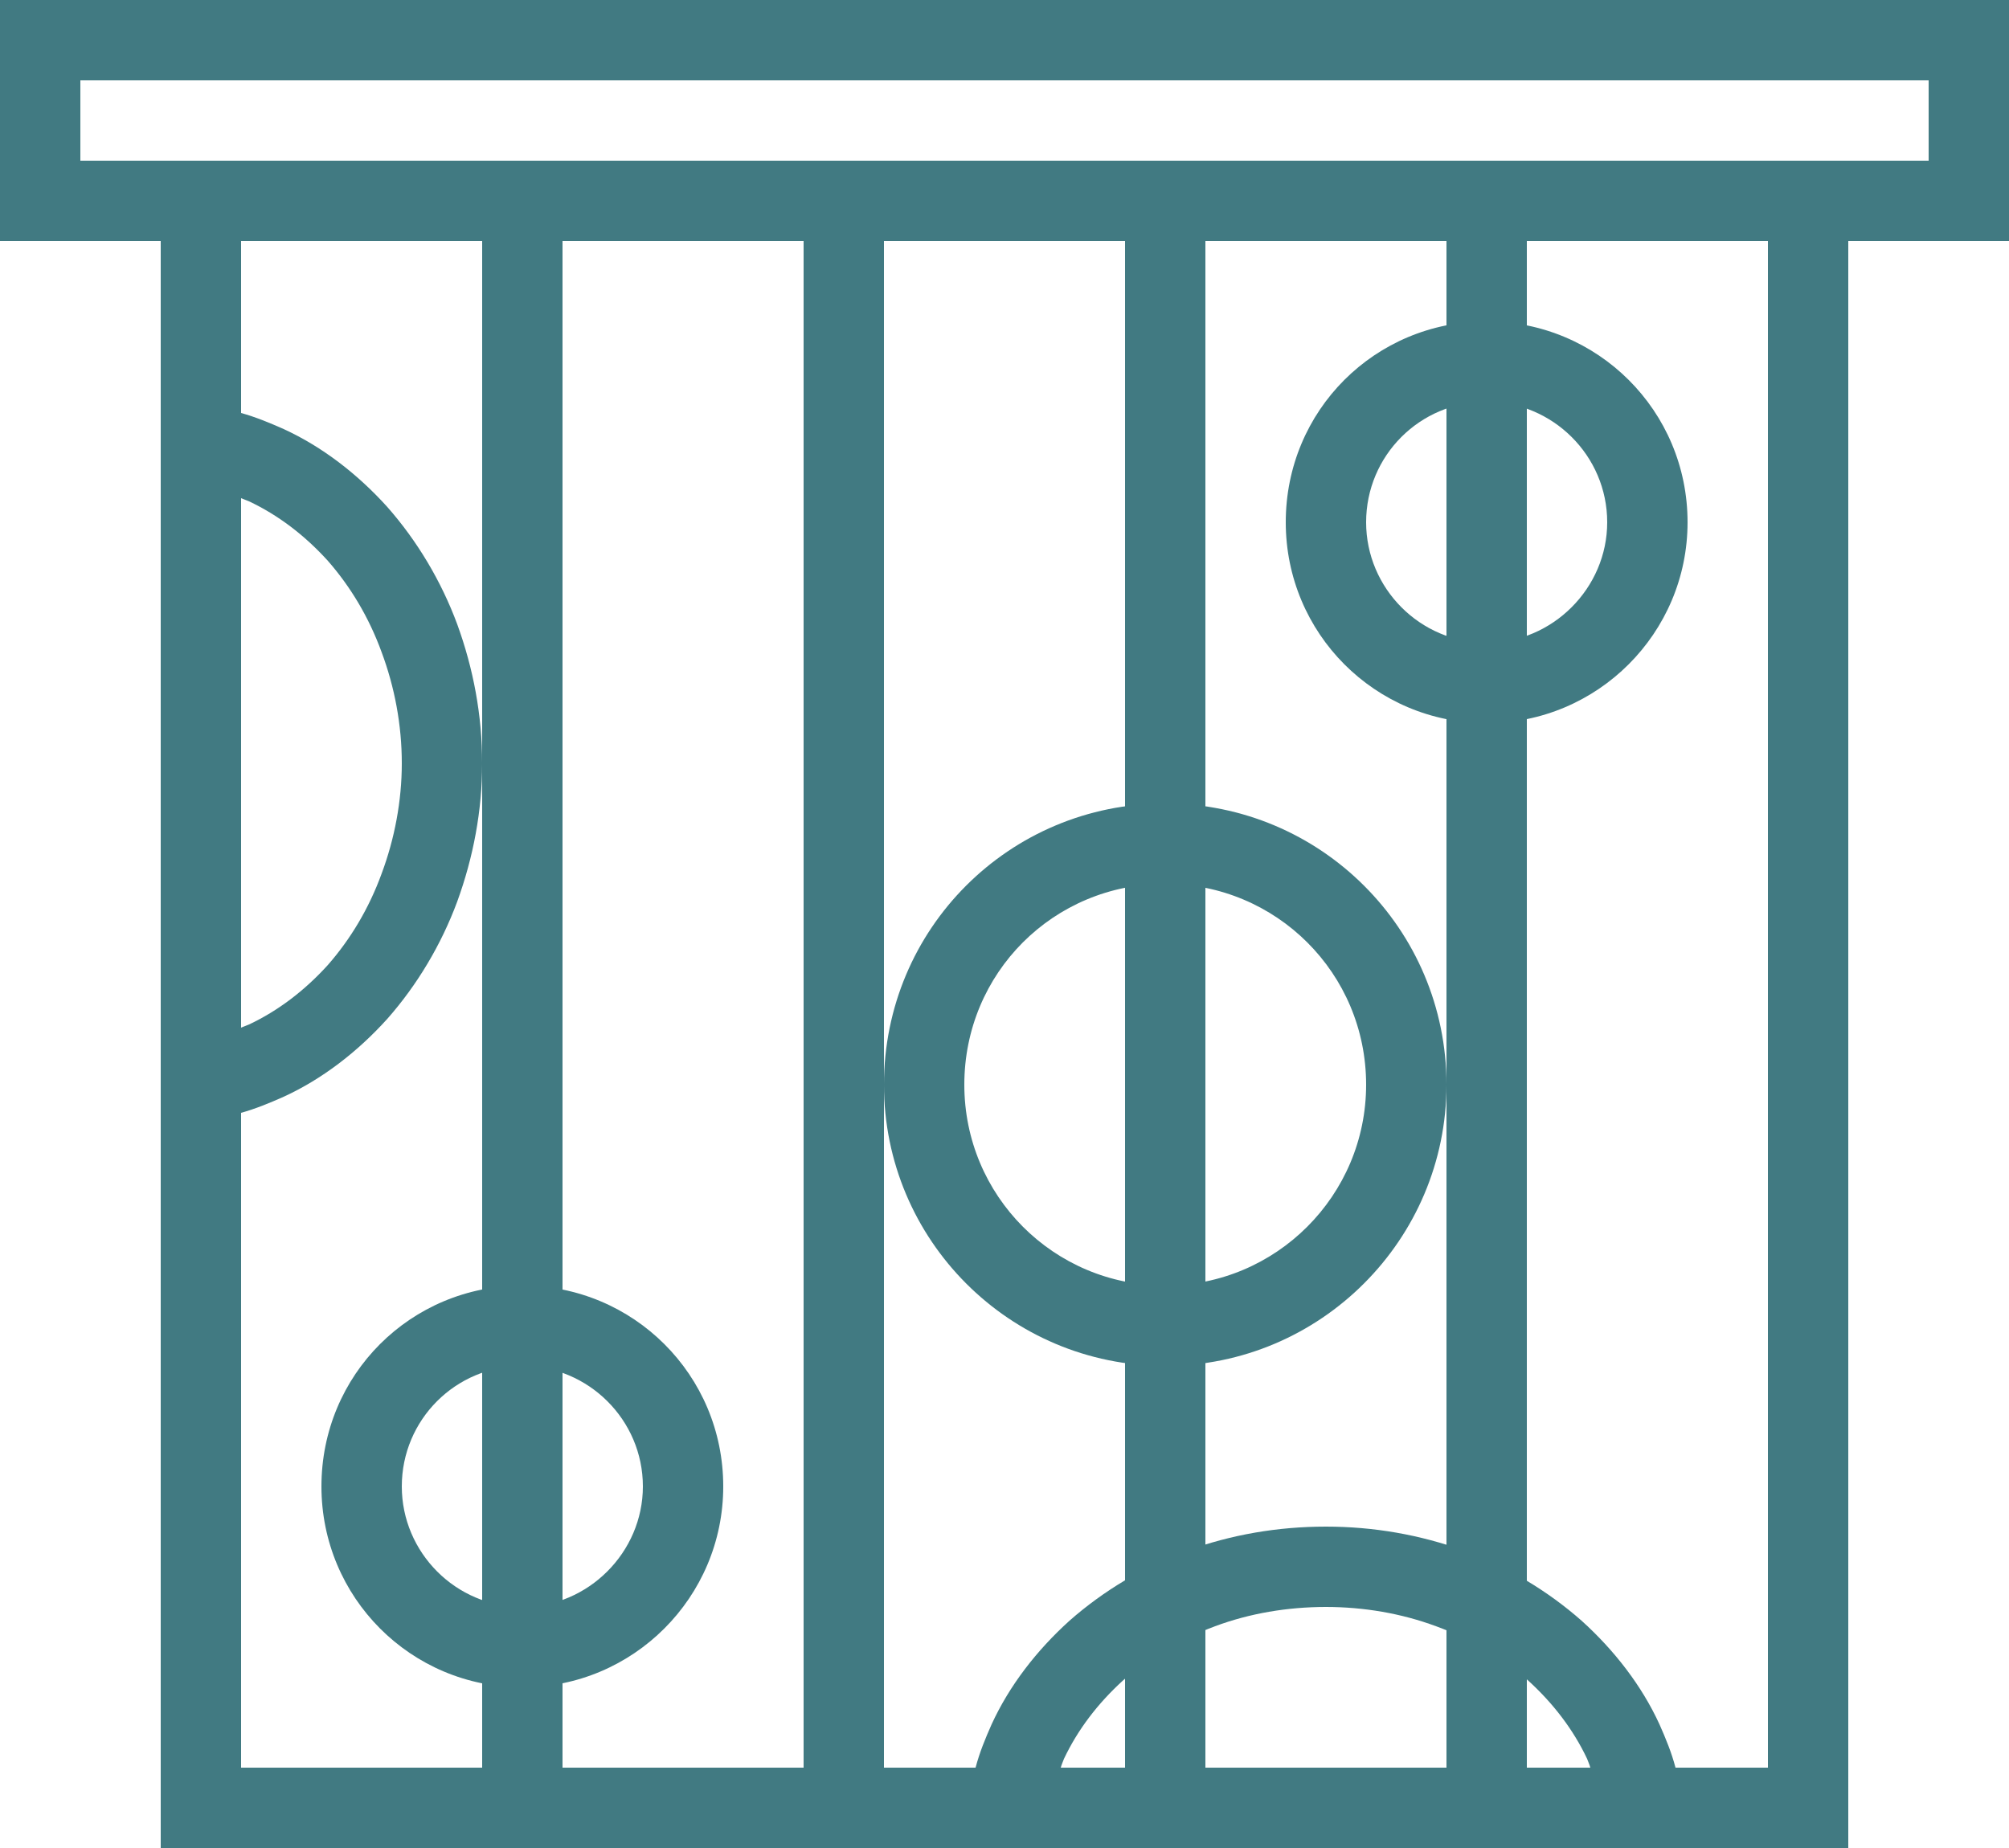 <svg width="25" height="23" viewBox="0 0 25 23" fill="none" xmlns="http://www.w3.org/2000/svg" xmlns:xlink="http://www.w3.org/1999/xlink">
	<desc>
			Created with Pixso.
	</desc>
	<defs/>
	<path d="M24 1L1 1L1 2L24 2L24 1ZM0 0L0 3L25 3L25 0L0 0Z" fill="#417A82" fill-opacity="1" fill-rule="evenodd"/>
	<path d="M22 3L3 3L3 22L22 22L22 3ZM2 23L2 2L23 2L23 23L2 23Z" fill="#417A82" fill-opacity="1" fill-rule="evenodd"/>
	<path d="M3 12.79C3.03 12.78 3.07 12.76 3.1 12.75C3.46 12.58 3.79 12.33 4.08 12.01C4.36 11.69 4.59 11.31 4.75 10.87C4.91 10.44 5 9.97 5 9.5C5 9.02 4.91 8.55 4.75 8.12C4.59 7.68 4.36 7.3 4.08 6.98C3.79 6.66 3.46 6.41 3.1 6.24C3.07 6.23 3.03 6.21 3 6.2L3 12.79ZM3 13.85C3.18 13.8 3.35 13.73 3.53 13.65C4.01 13.43 4.45 13.09 4.82 12.68C5.19 12.26 5.49 11.76 5.69 11.22C5.89 10.67 6 10.09 6 9.5C6 8.9 5.89 8.32 5.69 7.77C5.49 7.23 5.19 6.73 4.82 6.31C4.45 5.9 4.01 5.56 3.53 5.34C3.35 5.26 3.18 5.19 3 5.14C2.67 5.04 2.33 5 2 5L2 14C2.33 14 2.67 13.95 3 13.85Z" fill="#417A82" fill-opacity="1" fill-rule="evenodd"/>
	<path d="M19.79 22C19.78 21.96 19.76 21.92 19.75 21.89C19.58 21.53 19.33 21.2 19.01 20.91C18.69 20.63 18.31 20.4 17.87 20.24C17.44 20.08 16.97 20 16.5 20C16.02 20 15.55 20.08 15.12 20.24C14.69 20.4 14.3 20.63 13.98 20.91C13.66 21.2 13.41 21.53 13.24 21.89C13.23 21.92 13.21 21.96 13.2 22L19.79 22ZM20.85 22C20.8 21.81 20.73 21.64 20.65 21.46C20.43 20.98 20.09 20.54 19.68 20.17C19.26 19.8 18.76 19.5 18.22 19.3C17.67 19.1 17.09 19 16.5 19C15.9 19 15.32 19.1 14.77 19.3C14.23 19.5 13.73 19.8 13.31 20.17C12.9 20.54 12.56 20.98 12.34 21.46C12.26 21.64 12.19 21.81 12.14 22C12.04 22.32 12 22.66 12 23L21 23C21 22.66 20.95 22.32 20.85 22Z" fill="#417A82" fill-opacity="1" fill-rule="evenodd"/>
	<path d="M18.5 8C19.32 8 20 7.32 20 6.5C20 5.67 19.32 5 18.5 5C17.67 5 17 5.67 17 6.5C17 7.32 17.67 8 18.5 8ZM18.5 9C19.88 9 21 7.88 21 6.5C21 5.11 19.88 4 18.5 4C17.11 4 16 5.11 16 6.5C16 7.88 17.11 9 18.5 9Z" fill="#417A82" fill-opacity="1" fill-rule="evenodd"/>
	<path d="M6.5 20C7.32 20 8 19.32 8 18.5C8 17.67 7.32 17 6.5 17C5.67 17 5 17.67 5 18.5C5 19.32 5.67 20 6.5 20ZM6.5 21C7.88 21 9 19.88 9 18.5C9 17.11 7.88 16 6.5 16C5.11 16 4 17.11 4 18.5C4 19.88 5.11 21 6.5 21Z" fill="#417A82" fill-opacity="1" fill-rule="evenodd"/>
	<path d="M14.5 16C15.88 16 17 14.88 17 13.5C17 12.11 15.88 11 14.5 11C13.11 11 12 12.11 12 13.5C12 14.88 13.11 16 14.5 16ZM14.5 17C16.43 17 18 15.43 18 13.5C18 11.56 16.43 10 14.5 10C12.56 10 11 11.56 11 13.5C11 15.43 12.56 17 14.5 17Z" fill="#417A82" fill-opacity="1" fill-rule="evenodd"/>
	<path d="M10 22L10 3L11 3L11 22L10 22Z" fill="#417A82" fill-opacity="1" fill-rule="evenodd"/>
	<path d="M14 22L14 3L15 3L15 22L14 22Z" fill="#417A82" fill-opacity="1" fill-rule="evenodd"/>
	<path d="M18 22L18 3L19 3L19 22L18 22Z" fill="#417A82" fill-opacity="1" fill-rule="evenodd"/>
	<path d="M6 22L6 3L7 3L7 22L6 22Z" fill="#417A82" fill-opacity="1" fill-rule="evenodd"/>
</svg>
